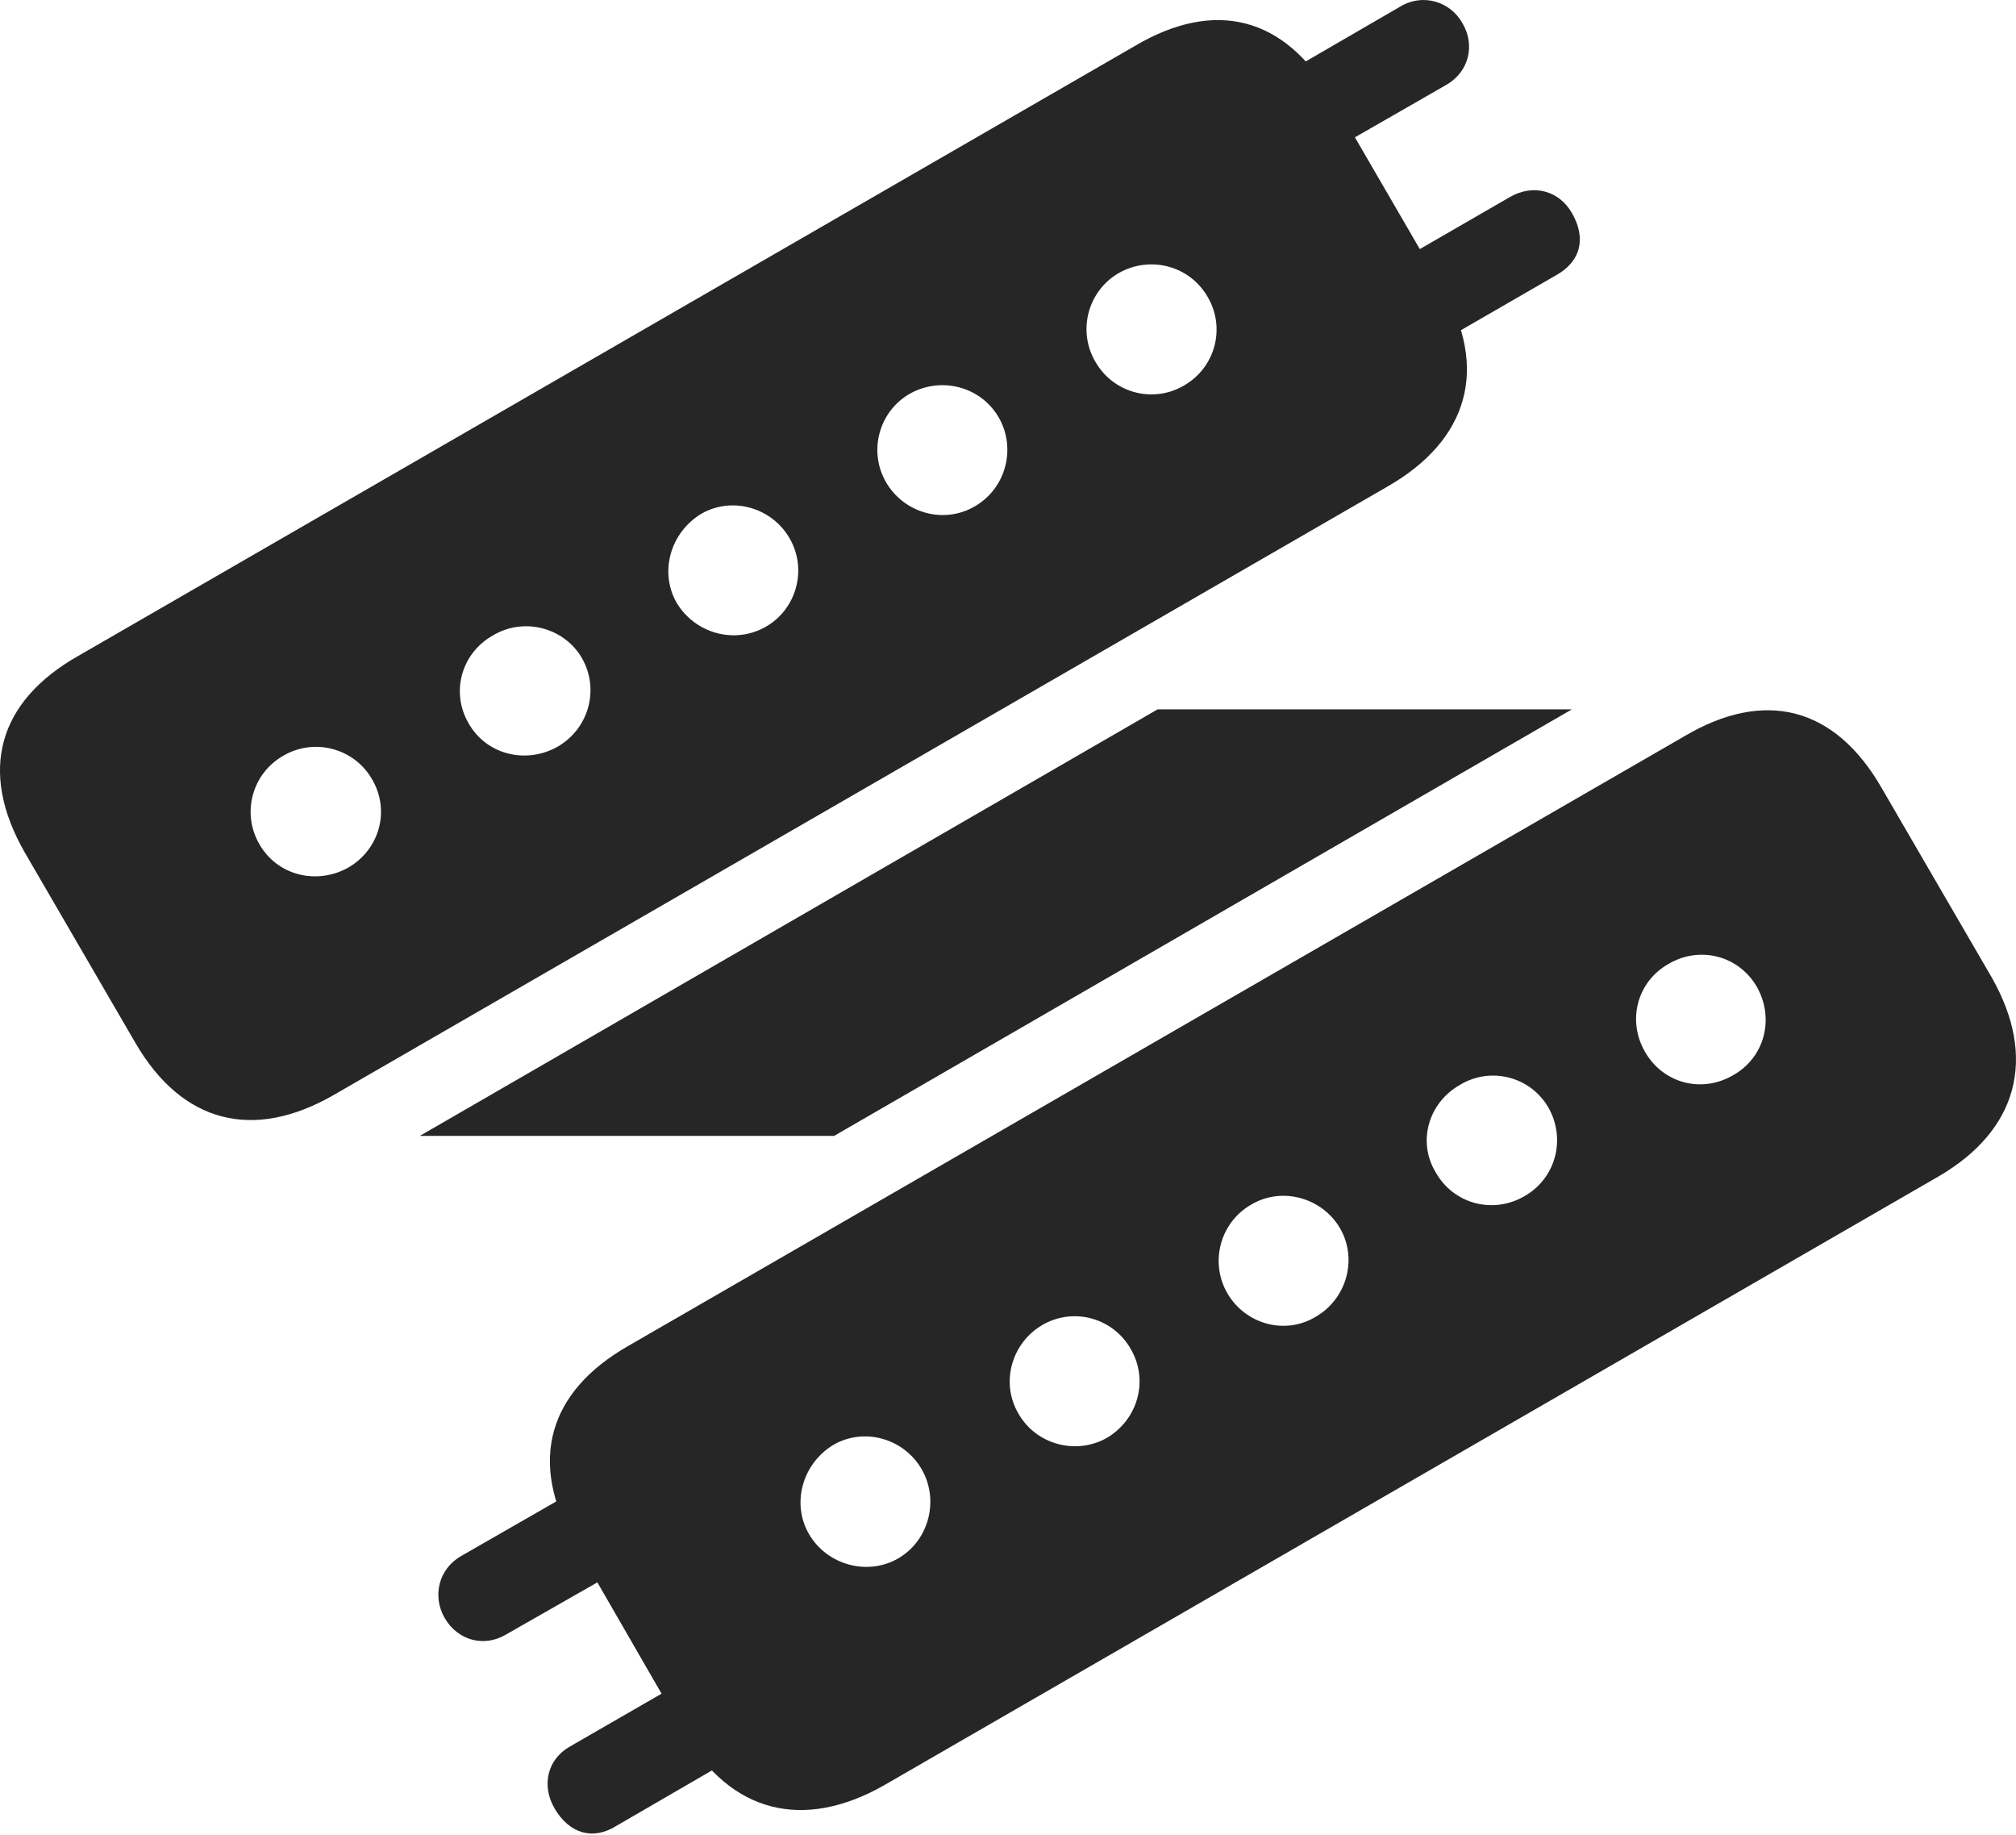 <?xml version="1.0" encoding="UTF-8"?>
<!--Generator: Apple Native CoreSVG 175.5-->
<!DOCTYPE svg
PUBLIC "-//W3C//DTD SVG 1.1//EN"
       "http://www.w3.org/Graphics/SVG/1.1/DTD/svg11.dtd">
<svg version="1.1" xmlns="http://www.w3.org/2000/svg" xmlns:xlink="http://www.w3.org/1999/xlink" width="24.282" height="22.093">
 <g>
  <rect height="22.093" opacity="0" width="24.282" x="0" y="0"/>
  <path d="M1.629 12.555C2.195 13.532 3.055 13.737 4.012 13.19L16.717 5.856C17.683 5.3 17.937 4.44 17.371 3.464L16.043 1.178C15.476 0.192 14.627-0.013 13.67 0.553L0.945 7.897C-0.022 8.444-0.266 9.284 0.301 10.27ZM13.191 4.352C12.976 3.981 13.103 3.503 13.475 3.288C13.855 3.073 14.334 3.2 14.549 3.581C14.764 3.952 14.637 4.43 14.256 4.645C13.885 4.86 13.406 4.733 13.191 4.352ZM10.672 5.807C10.457 5.436 10.584 4.958 10.955 4.743C11.336 4.528 11.814 4.655 12.029 5.026C12.244 5.397 12.117 5.885 11.736 6.1C11.365 6.315 10.887 6.178 10.672 5.807ZM8.152 7.262C7.937 6.891 8.074 6.413 8.445 6.188C8.816 5.973 9.295 6.11 9.51 6.481C9.725 6.852 9.598 7.331 9.226 7.546C8.855 7.76 8.377 7.633 8.152 7.262ZM5.643 8.708C5.428 8.337 5.555 7.868 5.935 7.653C6.307 7.428 6.795 7.555 7.01 7.926C7.225 8.307 7.088 8.776 6.717 8.991C6.336 9.206 5.857 9.089 5.643 8.708ZM3.123 10.163C2.908 9.792 3.035 9.313 3.416 9.098C3.787 8.883 4.266 9.01 4.48 9.382C4.705 9.762 4.568 10.231 4.197 10.446C3.816 10.661 3.338 10.544 3.123 10.163ZM15.223 1.032L15.77 1.969L17.42 1.022C17.693 0.866 17.771 0.544 17.615 0.28C17.469 0.016 17.137-0.081 16.873 0.075ZM16.551 3.317L17.098 4.264L18.738 3.317C19.041 3.151 19.109 2.868 18.933 2.565C18.777 2.292 18.465 2.214 18.191 2.37ZM8.24 20.866C8.797 21.833 9.676 22.048 10.643 21.501L23.348 14.167C24.305 13.61 24.539 12.741 23.992 11.774L22.664 9.489C22.098 8.503 21.248 8.298 20.291 8.864L7.566 16.208C6.609 16.755 6.355 17.594 6.922 18.581ZM19.812 12.663C19.598 12.292 19.715 11.823 20.096 11.608C20.477 11.383 20.945 11.511 21.16 11.882C21.375 12.262 21.258 12.731 20.877 12.946C20.496 13.171 20.027 13.044 19.812 12.663ZM17.293 14.118C17.068 13.747 17.205 13.278 17.586 13.063C17.957 12.839 18.436 12.966 18.65 13.337C18.865 13.717 18.738 14.186 18.367 14.401C17.986 14.626 17.508 14.499 17.293 14.118ZM14.783 15.573C14.568 15.202 14.695 14.723 15.066 14.508C15.437 14.284 15.926 14.421 16.141 14.792C16.355 15.163 16.219 15.641 15.848 15.856C15.476 16.081 14.998 15.944 14.783 15.573ZM12.264 17.018C12.049 16.647 12.185 16.169 12.557 15.954C12.928 15.739 13.406 15.866 13.621 16.247C13.836 16.618 13.709 17.087 13.338 17.311C12.967 17.526 12.478 17.399 12.264 17.018ZM9.744 18.473C9.529 18.102 9.666 17.624 10.037 17.399C10.408 17.184 10.887 17.321 11.101 17.692C11.316 18.063 11.189 18.552 10.818 18.766C10.447 18.981 9.959 18.844 9.744 18.473ZM9.07 21.032L8.523 20.075L6.863 21.032C6.59 21.188 6.521 21.501 6.678 21.774C6.853 22.077 7.137 22.165 7.42 21.989ZM7.752 18.737L7.205 17.79L5.555 18.737C5.281 18.893 5.203 19.225 5.359 19.489C5.516 19.753 5.828 19.84 6.092 19.684ZM5.057 13.678L10.047 13.678L18.933 8.542L13.943 8.542Z" fill="#000000" fill-opacity="0.85"/>
 </g>
</svg>
